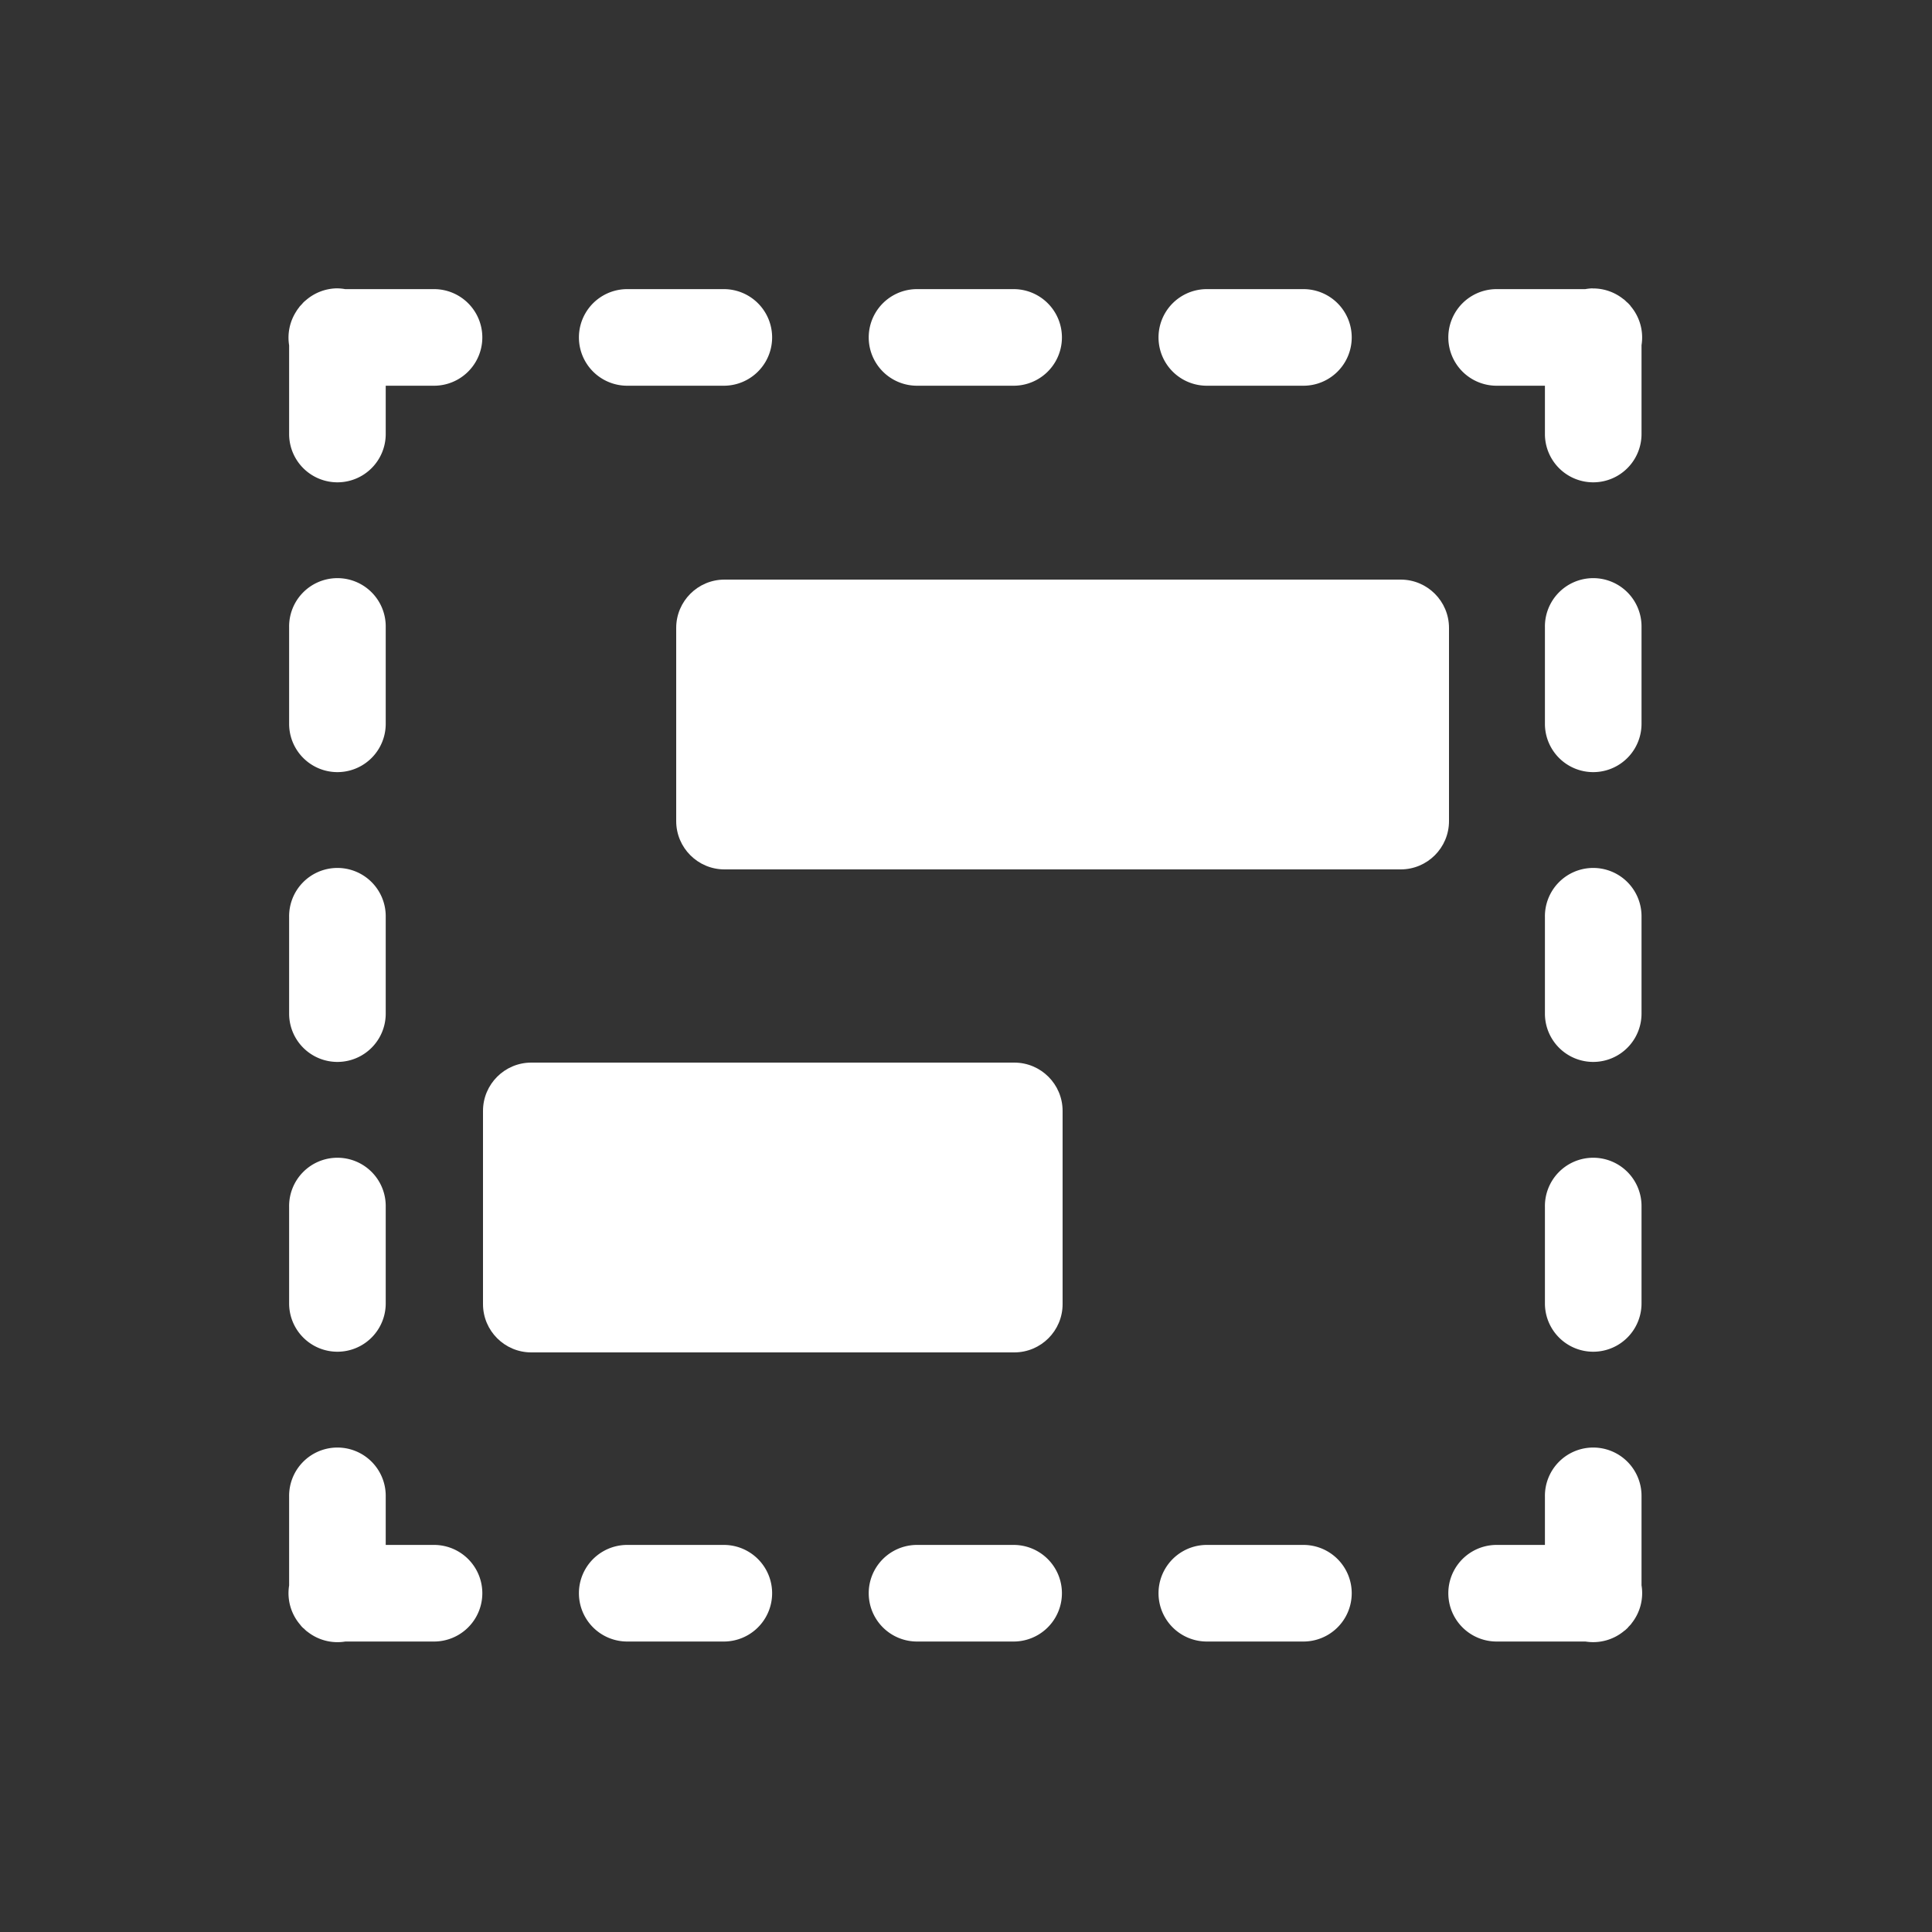 <svg xmlns="http://www.w3.org/2000/svg" height="64" width="64" viewBox="129 8 20 20">
  <rect x="129" y="8" width="20" height="20" fill="#333333" stroke="none"/>
  <g id="g28017" transform="translate(-42,-84)" style="" data-label="A-7">
    <g style="" id="g13408-5" transform="translate(-357.007,41.993)">
      <g style="opacity: 0.99;" transform="translate(379,-440)" id="g12509-8"></g>
      <path style="color: rgb(0, 0, 0); fill: #ffffff; fill-rule: evenodd; stroke-linecap: round; stroke-linejoin: round;" d="m 531.492,52.992 a 0.5,0.5 0 0 0 -0.316,0.121 0.5,0.5 0 0 0 -0.019,0.016 0.5,0.5 0 0 0 -0.018,0.018 0.5,0.5 0 0 0 -0.002,0.004 0.5,0.5 0 0 0 -0.031,0.033 0.5,0.5 0 0 0 -0.002,0.004 0.5,0.5 0 0 0 -0.027,0.037 0.5,0.5 0 0 0 -0.002,0.004 A 0.5,0.5 0 0 0 531,53.582 V 54.5 a 0.5,0.5 0 1 0 1,0 V 54 h 0.5 a 0.5,0.5 0 1 0 0,-1 h -0.92 a 0.5,0.5 0 0 0 -0.088,-0.008 z m 13,0 A 0.5,0.5 0 0 0 544.418,53 H 543.5 a 0.5,0.5 0 1 0 0,1 h 0.5 v 0.5 a 0.5,0.5 0 1 0 1,0 v -0.92 a 0.5,0.5 0 0 0 -0.113,-0.404 0.5,0.5 0 0 0 -0.002,-0.004 0.5,0.5 0 0 0 -0.031,-0.033 0.5,0.5 0 0 0 -0.004,-0.002 0.5,0.5 0 0 0 -0.033,-0.031 0.5,0.5 0 0 0 -0.004,-0.002 0.5,0.5 0 0 0 -0.32,-0.111 z M 534.5,53 a 0.5,0.5 0 1 0 0,1 h 1 a 0.5,0.5 0 1 0 0,-1 z m 3,0 a 0.5,0.5 0 1 0 0,1 h 1 a 0.5,0.5 0 1 0 0,-1 z m 3,0 a 0.5,0.5 0 1 0 0,1 h 1 a 0.5,0.5 0 1 0 0,-1 z m -9.008,2.992 A 0.5,0.5 0 0 0 531,56.5 v 1 a 0.5,0.5 0 1 0 1,0 v -1 a 0.5,0.5 0 0 0 -0.508,-0.508 z m 13,0 A 0.5,0.5 0 0 0 544,56.5 v 1 a 0.5,0.5 0 1 0 1,0 v -1 a 0.5,0.5 0 0 0 -0.508,-0.508 z m -13,3 A 0.5,0.5 0 0 0 531,59.5 v 1 a 0.5,0.5 0 1 0 1,0 v -1 a 0.5,0.5 0 0 0 -0.508,-0.508 z m 13,0 A 0.5,0.5 0 0 0 544,59.5 v 1 a 0.5,0.5 0 1 0 1,0 v -1 a 0.5,0.5 0 0 0 -0.508,-0.508 z m -13,3 A 0.5,0.5 0 0 0 531,62.5 v 1 a 0.5,0.5 0 1 0 1,0 v -1 a 0.5,0.5 0 0 0 -0.508,-0.508 z m 13,0 A 0.5,0.5 0 0 0 544,62.5 v 1 a 0.5,0.5 0 1 0 1,0 v -1 a 0.5,0.5 0 0 0 -0.508,-0.508 z m -13,3 A 0.5,0.5 0 0 0 531,65.5 v 0.92 a 0.5,0.5 0 0 0 0.113,0.404 0.5,0.5 0 0 0 0.016,0.02 0.5,0.5 0 0 0 0.018,0.018 0.5,0.5 0 0 0 0.004,0.002 0.5,0.5 0 0 0 0.033,0.031 0.5,0.5 0 0 0 0.004,0.002 A 0.5,0.5 0 0 0 531.582,67 H 532.5 a 0.5,0.5 0 1 0 0,-1 H 532 v -0.5 a 0.5,0.5 0 0 0 -0.508,-0.508 z m 13,0 A 0.5,0.5 0 0 0 544,65.5 V 66 h -0.5 a 0.5,0.5 0 1 0 0,1 h 0.92 a 0.5,0.5 0 0 0 0.404,-0.113 0.5,0.5 0 0 0 0.004,-0.002 0.5,0.5 0 0 0 0.033,-0.031 0.5,0.5 0 0 0 0.002,-0.004 0.5,0.5 0 0 0 0.031,-0.033 0.5,0.5 0 0 0 0.002,-0.004 A 0.5,0.5 0 0 0 545,66.418 V 65.5 a 0.5,0.5 0 0 0 -0.508,-0.508 z M 534.5,66 a 0.5,0.5 0 1 0 0,1 h 1 a 0.5,0.5 0 1 0 0,-1 z m 3,0 a 0.5,0.5 0 1 0 0,1 h 1 a 0.5,0.5 0 1 0 0,-1 z m 3,0 a 0.5,0.5 0 1 0 0,1 h 1 a 0.5,0.5 0 1 0 0,-1 z" id="path27987"></path>
    </g>
    <g transform="rotate(180,149.5,102)" id="g27919-7" style="">
      <path style="color: rgb(0, 0, 0); fill: #ffffff; stroke-linecap: round; stroke-linejoin: round;" d="m 117.5,98 c -0.276,2.8e-5 -0.5,0.224 -0.5,0.5 v 2 c 3e-5,0.276 0.224,0.5 0.5,0.5 h 5 c 0.276,-3e-5 0.5,-0.224 0.5,-0.5 v -2 c -3e-5,-0.276 -0.224,-0.5 -0.5,-0.5 z m -4,5 c -0.276,3e-5 -0.5,0.224 -0.5,0.5 v 2 c 3e-5,0.276 0.224,0.5 0.5,0.5 h 7 c 0.276,-3e-5 0.5,-0.224 0.5,-0.5 v -2 c -3e-5,-0.276 -0.224,-0.5 -0.5,-0.5 z" id="path27916-5"></path>
    </g>
  </g>
</svg>